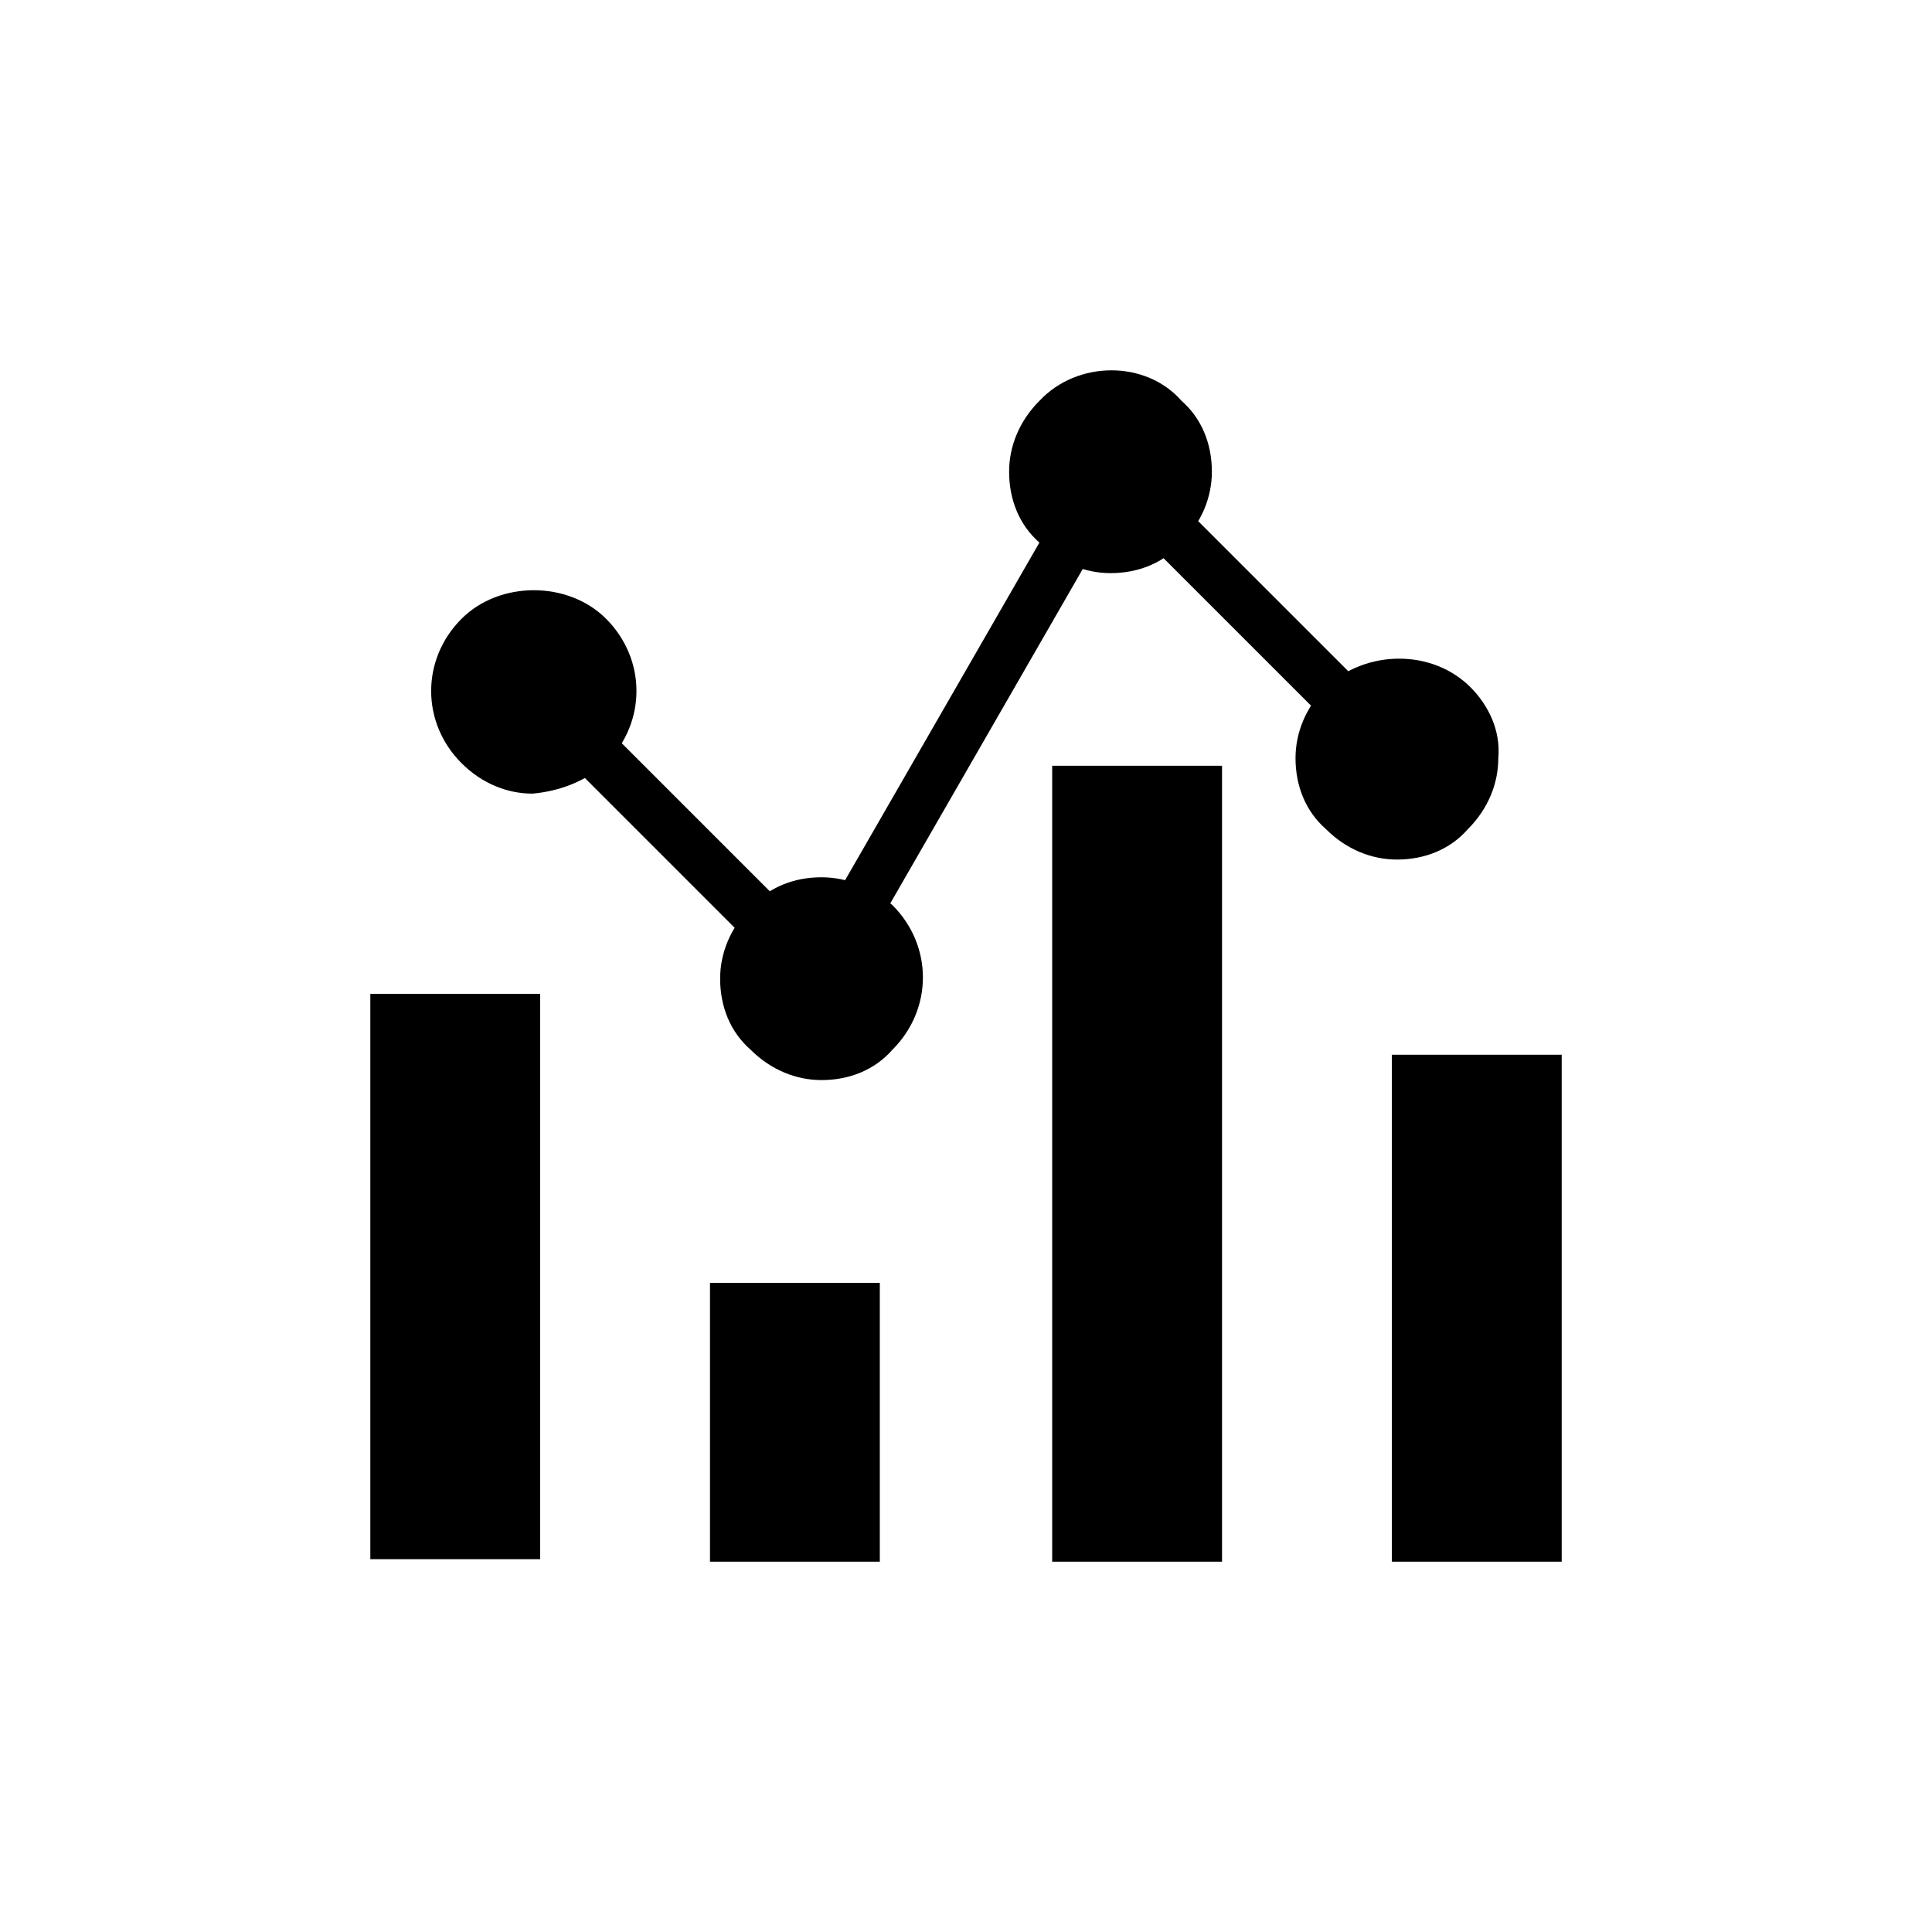 <?xml version="1.0" encoding="utf-8"?>
<!-- Generator: Adobe Illustrator 16.0.0, SVG Export Plug-In . SVG Version: 6.00 Build 0)  -->
<!DOCTYPE svg PUBLIC "-//W3C//DTD SVG 1.1//EN" "http://www.w3.org/Graphics/SVG/1.1/DTD/svg11.dtd">
<svg version="1.1" id="Layer_1" xmlns="http://www.w3.org/2000/svg" xmlns:xlink="http://www.w3.org/1999/xlink" x="0px" y="0px"
	 width="113.386px" height="113.386px" viewBox="227.272 56.037 113.386 113.386"
	 enable-background="new 227.272 56.037 113.386 113.386" xml:space="preserve" class="svg replaced-svg">
<g>
	<g>
		<path class="svg_color" d="M254.361,92.35c-2.38,2.38-2.38,6.099,0,8.479c1.19,1.19,2.678,1.785,4.165,1.785
			c1.637-0.149,3.124-0.744,4.314-1.785c2.38-2.38,2.38-6.099,0-8.479C260.609,90.118,256.593,90.118,254.361,92.35z"/>
		<path class="svg_color" d="M275.485,107.523c-1.636,0-3.123,0.595-4.165,1.785c-1.19,1.19-1.785,2.678-1.785,4.166
			c0,1.636,0.595,3.124,1.785,4.166c1.19,1.19,2.678,1.785,4.165,1.785c1.637,0,3.124-0.595,4.166-1.785c2.38-2.38,2.38-6.1,0-8.48
			C278.461,108.119,276.974,107.523,275.485,107.523z"/>
		<path class="svg_color" d="M288.28,79.556c-1.19,1.19-1.785,2.678-1.785,4.166c0,1.636,0.595,3.124,1.785,4.166
			c1.189,1.19,2.678,1.785,4.165,1.785c1.636,0,3.124-0.595,4.165-1.785c1.19-1.19,1.785-2.678,1.785-4.166
			c0-1.636-0.595-3.124-1.785-4.166C294.528,77.176,290.512,77.176,288.28,79.556z"/>
		<path class="svg_color" d="M313.569,96.366c-2.23-2.231-6.099-2.231-8.479,0c-1.19,1.19-1.786,2.678-1.786,4.166
			c0,1.636,0.596,3.124,1.786,4.165c1.189,1.19,2.678,1.786,4.165,1.786c1.636,0,3.124-0.595,4.165-1.786
			c1.19-1.19,1.785-2.678,1.785-4.165C315.355,98.895,314.611,97.407,313.569,96.366z"/>
	</g>
	<g>
		
			<rect x="293.526" y="90.581" transform="matrix(-0.707 -0.707 0.707 -0.707 448.67 369.988)" class="svg_color" width="14.876" height="2.975"/>
	</g>
	<g>
		
			<rect x="282.526" y="85.817" transform="matrix(-0.867 -0.499 0.499 -0.867 481.054 325.472)" class="svg_color" width="2.976" height="25.29"/>
	</g>
	<g>
		
			<rect x="259.562" y="103.506" transform="matrix(-0.707 -0.707 0.707 -0.707 381.569 368.027)" class="svg_color" width="14.878" height="2.975"/>
	</g>
	<g>
		<rect x="308.958" y="117.937" class="svg_color" width="9.967" height="29.753"/>
		<rect x="289.023" y="100.978" class="svg_color" width="9.968" height="46.712"/>
		<rect x="268.94" y="131.326" class="svg_color" width="9.967" height="16.364"/>
		<rect x="249.006" y="114.367" class="svg_color" width="9.967" height="33.175"/>
	</g>
</g>
</svg>

